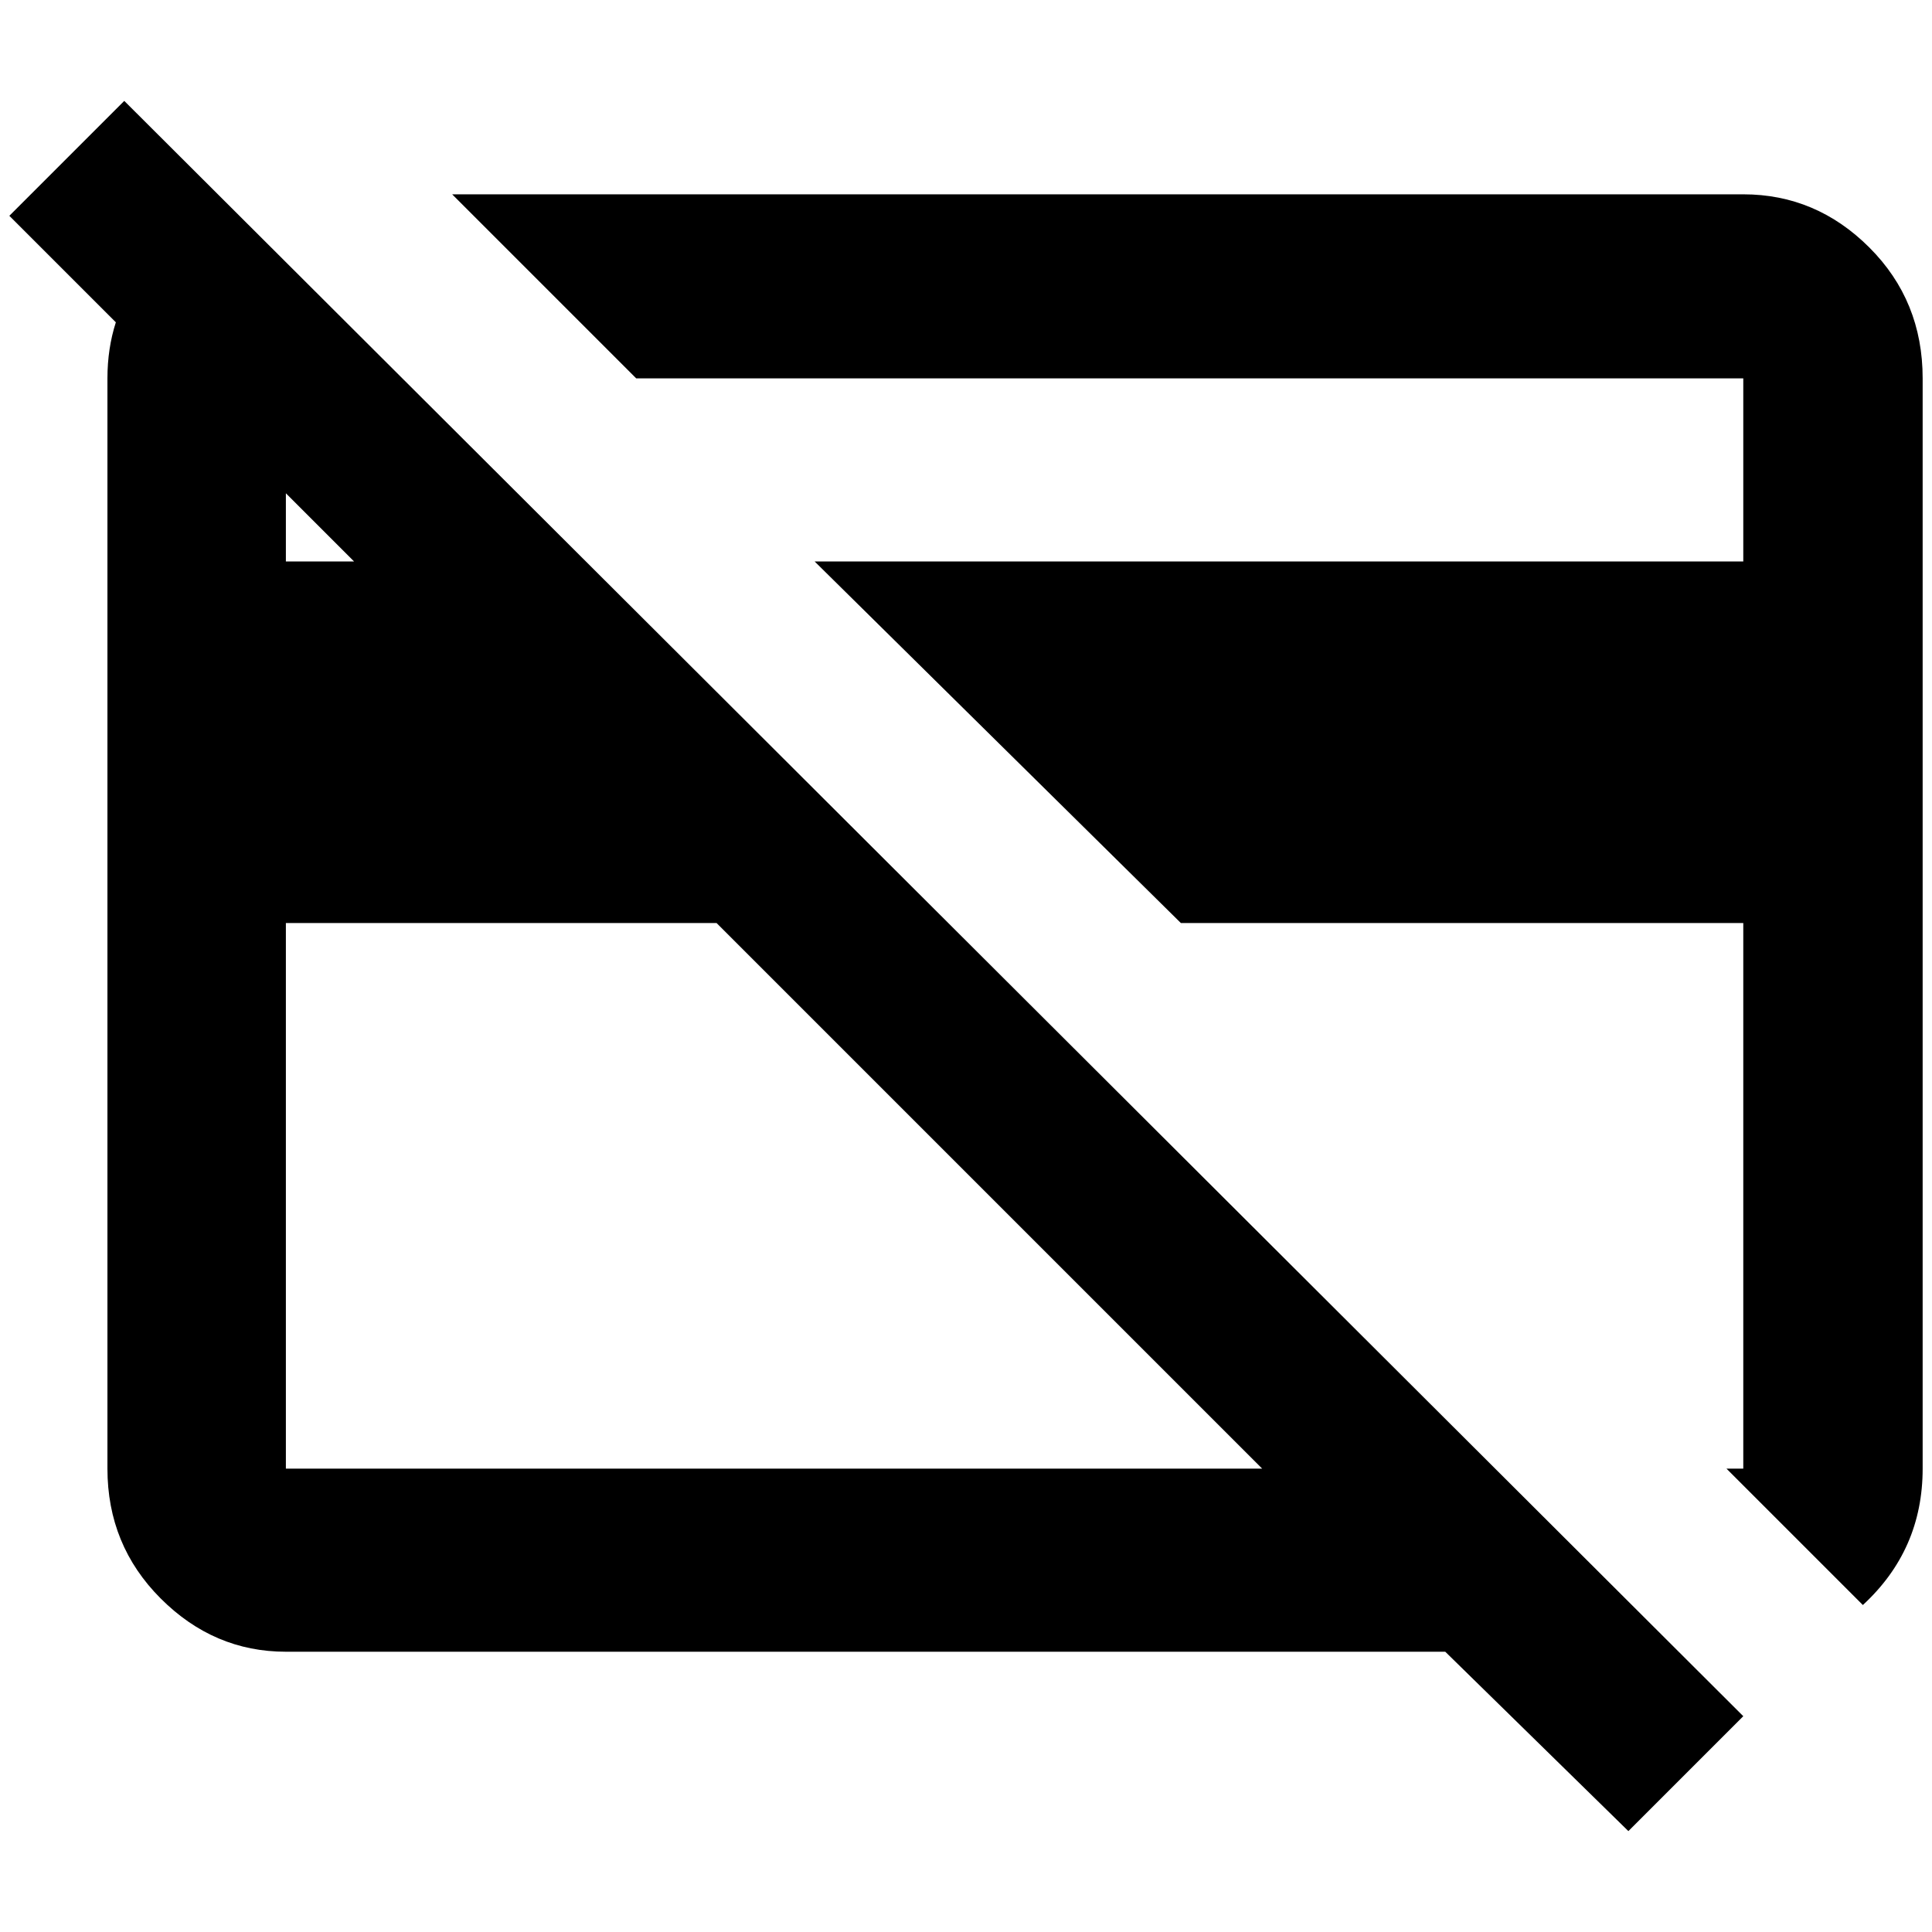 <?xml version="1.0" standalone="no"?>
<!DOCTYPE svg PUBLIC "-//W3C//DTD SVG 1.1//EN" "http://www.w3.org/Graphics/SVG/1.1/DTD/svg11.dtd" >
<svg xmlns="http://www.w3.org/2000/svg" xmlns:xlink="http://www.w3.org/1999/xlink" version="1.1" width="2048" height="2048" viewBox="-10 0 2068 2048">
   <path fill="currentColor"
d="M0 221l123 -123l1733 1729l-123 123l-196 -192h-1241q-77 0 -134 -57t-57 -139v-1167q0 -32 9 -60zM1856 591v-196h-1185l-197 -197h1382q78 0 135 57t57 140v1167q0 87 -64 146l-146 -146h18v-584h-602l-392 -387h994zM296 591h73l-73 -73v73zM296 978v584h1045
l-584 -584h-461z" />
</svg>
